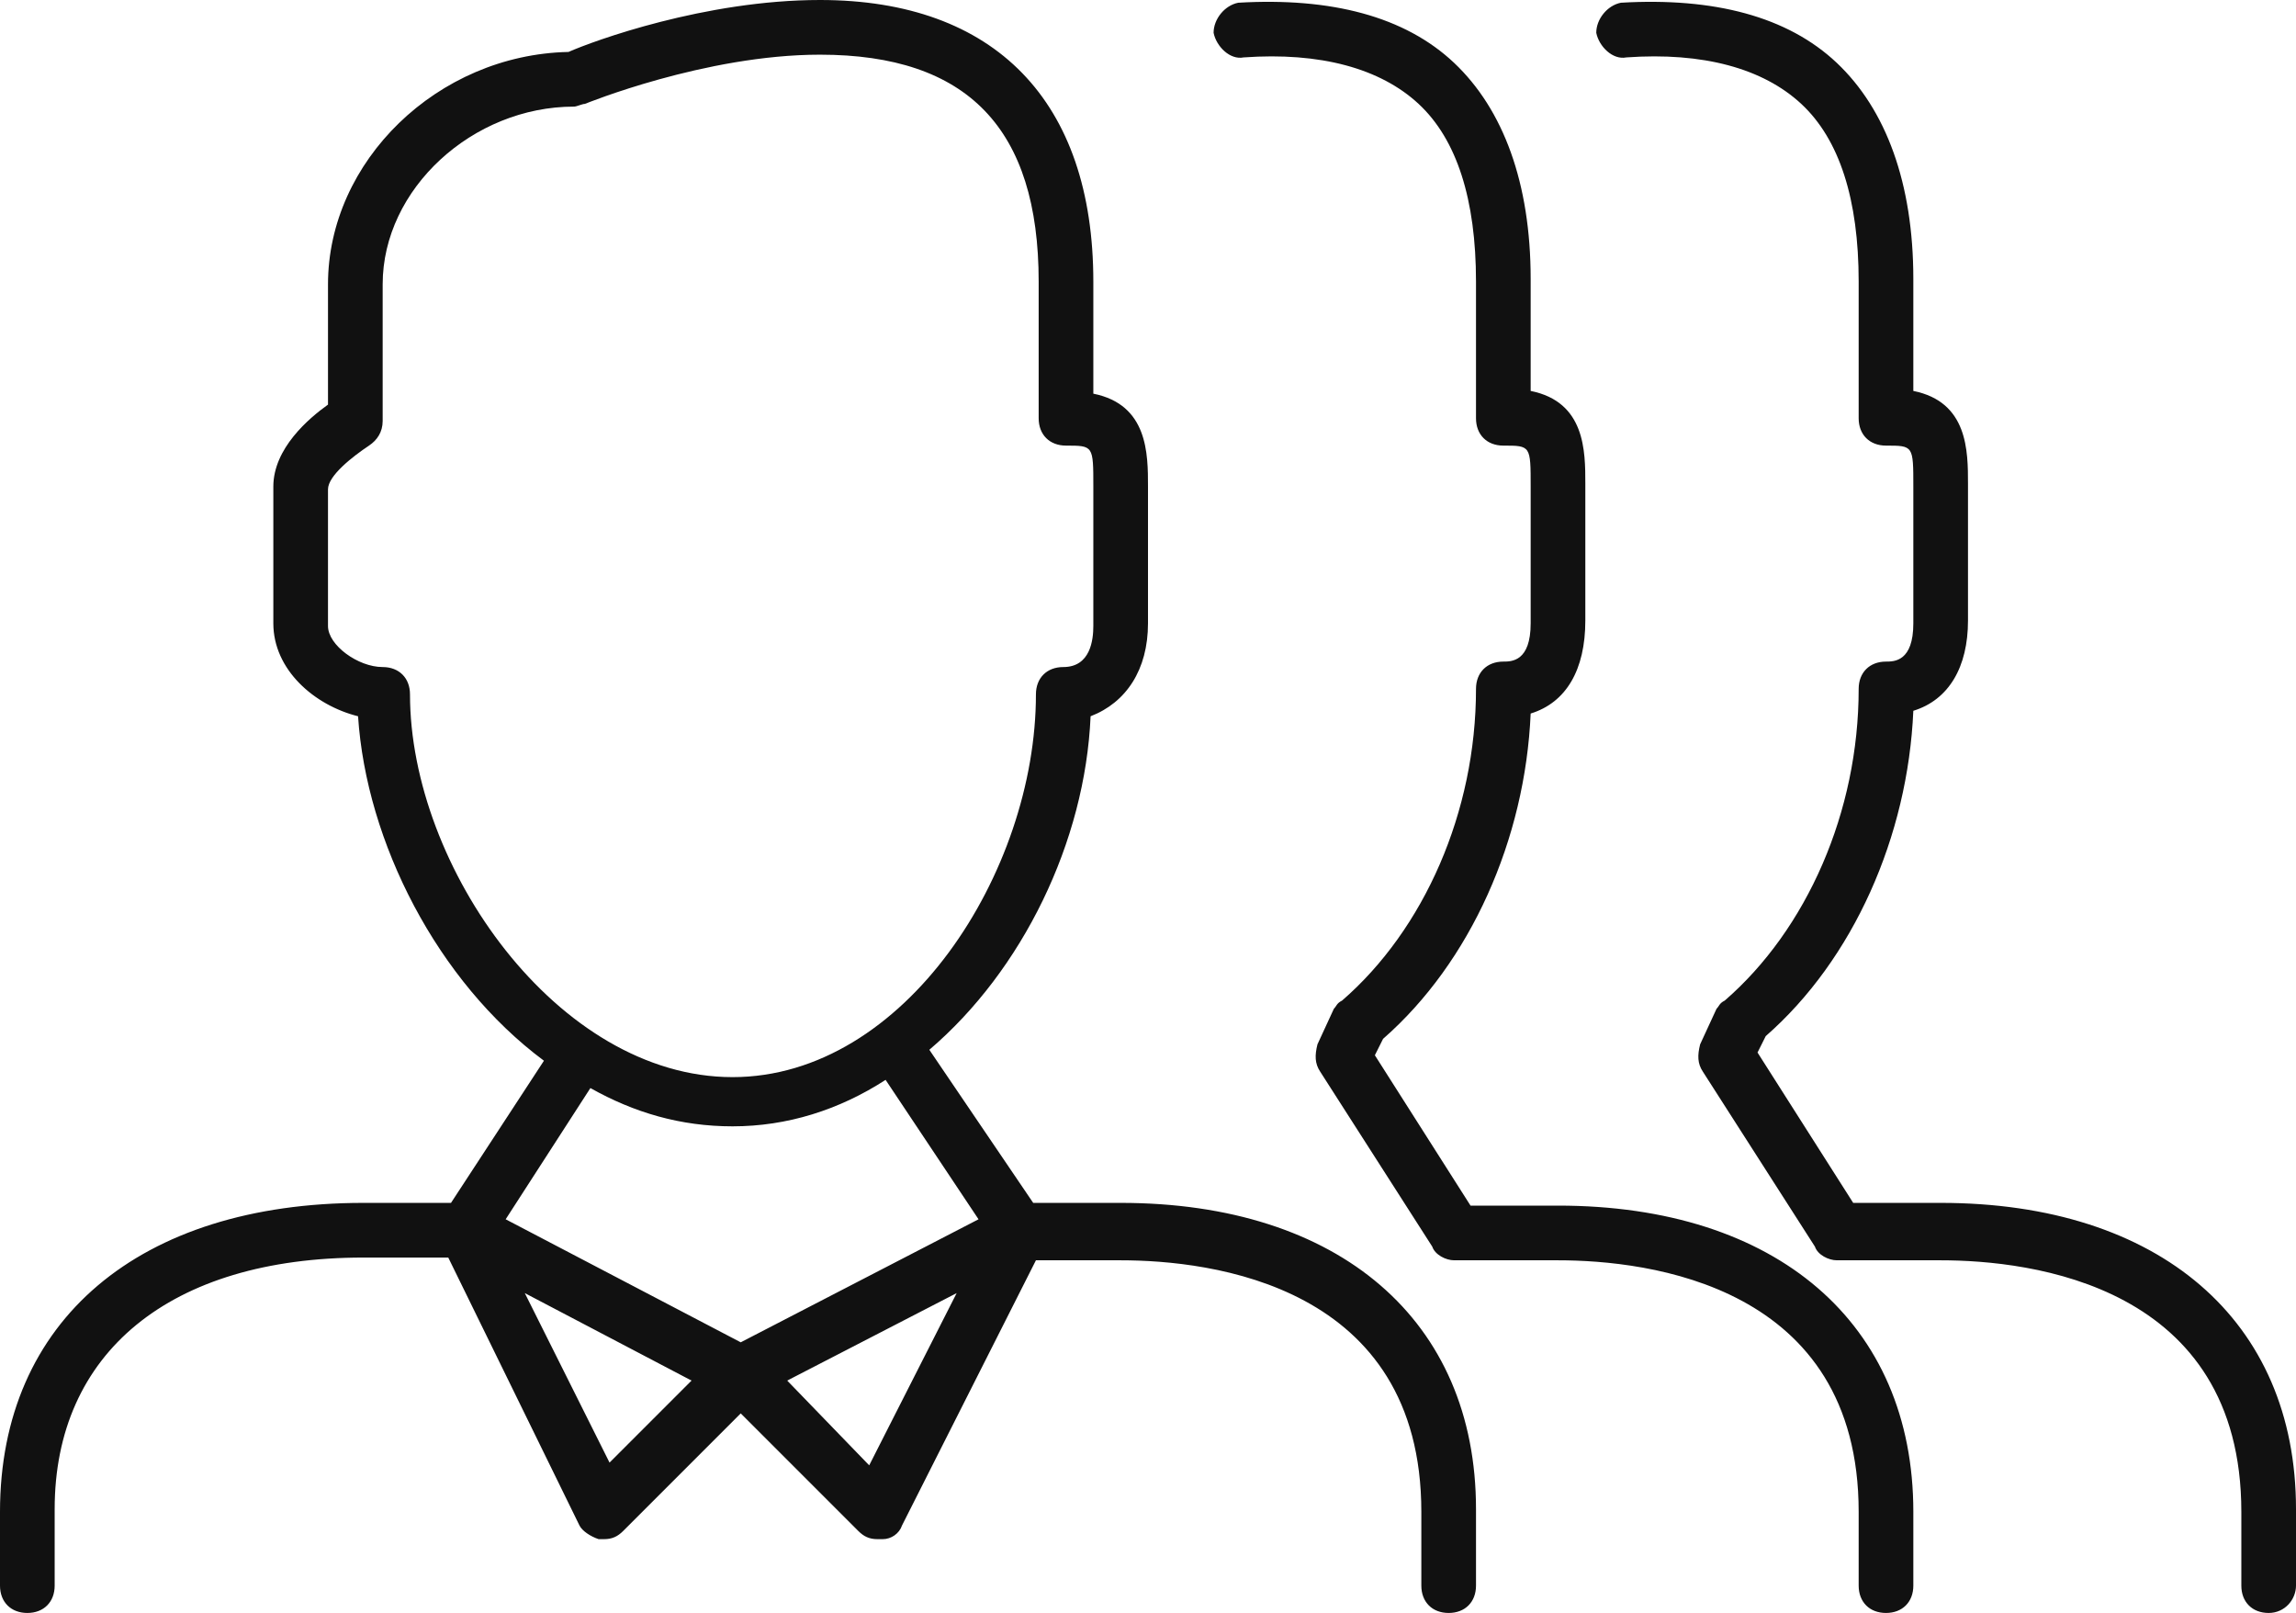<?xml version="1.0" encoding="utf-8"?>
<!-- Generator: Adobe Illustrator 22.0.1, SVG Export Plug-In . SVG Version: 6.00 Build 0)  -->
<svg version="1.1" id="Layer_1" xmlns="http://www.w3.org/2000/svg" xmlns:xlink="http://www.w3.org/1999/xlink" x="0px" y="0px"
	 viewBox="0 0 84 59" style="enable-background:new 0 0 84 59;" xml:space="preserve">
<style type="text/css">
	.st0{fill:#111111;}
</style>
<path class="st0" d="M83,59c-0.6,0-1-0.4-1-1v-2.7c0-8.3-7.7-9.2-11-9.2h-3.8c-0.3,0-0.7-0.2-0.8-0.5l-4.1-6.4
	c-0.2-0.3-0.2-0.6-0.1-1l0.6-1.3c0.1-0.1,0.1-0.2,0.3-0.3c3-2.6,4.9-6.9,4.9-11.4c0-0.6,0.4-1,1-1c0.3,0,1,0,1-1.4v-5
	c0-1.5,0-1.5-1-1.5c-0.6,0-1-0.4-1-1v-5c0-3-0.7-5.2-2.1-6.5c-1.4-1.3-3.6-1.9-6.4-1.7c-0.5,0.1-1-0.4-1.1-0.9c0-0.5,0.4-1,0.9-1.1
	c3.4-0.2,6.1,0.5,7.9,2.2c1.8,1.7,2.8,4.4,2.8,7.9v4.1c2,0.4,2,2.2,2,3.4v5c0,1.7-0.7,2.9-2,3.3c-0.2,4.6-2.2,9.1-5.4,11.9l-0.3,0.6
	l3.5,5.5H71c8,0,13,4.3,13,11.2V58C84,58.5,83.6,59,83,59z M56,26.1c-0.2,4.6-2.2,9.1-5.4,11.9l-0.3,0.6l3.5,5.5H57
	c8,0,13,4.3,13,11.2V58c0,0.6-0.4,1-1,1c-0.6,0-1-0.4-1-1v-2.7c0-8.3-7.7-9.2-11-9.2h-3.8c-0.3,0-0.7-0.2-0.8-0.5l-4.1-6.4
	c-0.2-0.3-0.2-0.6-0.1-1l0.6-1.3c0.1-0.1,0.1-0.2,0.3-0.3c3-2.6,4.9-6.9,4.9-11.4c0-0.6,0.4-1,1-1c0.3,0,1,0,1-1.4v-5
	c0-1.5,0-1.5-1-1.5c-0.6,0-1-0.4-1-1v-5c0-3-0.7-5.2-2.1-6.5c-1.4-1.3-3.6-1.9-6.4-1.7c-0.5,0.1-1-0.4-1.1-0.9c0-0.5,0.4-1,0.9-1.1
	c3.4-0.2,6.1,0.5,7.9,2.2c1.8,1.7,2.8,4.4,2.8,7.9v4.1c2,0.4,2,2.2,2,3.4v5C58,24.5,57.3,25.7,56,26.1z M39.9,26.2
	c-0.2,4.6-2.5,9.3-5.9,12.2l3.8,5.6H41c8,0,13,4.3,13,11.2V58c0,0.6-0.4,1-1,1c-0.6,0-1-0.4-1-1v-2.7c0-8.3-7.7-9.2-11-9.2h-3.1
	l-4.9,9.7c-0.1,0.3-0.4,0.5-0.7,0.5c-0.1,0-0.1,0-0.2,0c-0.3,0-0.5-0.1-0.7-0.3l-4.3-4.3l-4.3,4.3c-0.2,0.2-0.4,0.3-0.7,0.3
	c-0.1,0-0.1,0-0.2,0c-0.3-0.1-0.6-0.3-0.7-0.5L16.4,46h-3.1C6.2,46,2,49.5,2,55.2V58c0,0.6-0.4,1-1,1c-0.6,0-1-0.4-1-1v-2.7
	C0,48.3,5.1,44,13.3,44h3.2l3.4-5.2c-3.9-2.9-6.5-8-6.8-12.6c-1.6-0.4-3.1-1.7-3.1-3.4v-5c0-1.4,1.3-2.5,2-3v-4.4
	c0-4.5,4-8.4,8.8-8.5C21.7,1.5,25.8,0,30,0c6.4,0,10,3.7,10,10.3v4.1c2,0.4,2,2.2,2,3.4v5C42,24.5,41.2,25.7,39.9,26.2z M31.8,53.6
	l3.2-6.3l-6.2,3.2L31.8,53.6z M22.3,53.5l3-3l-6.1-3.2L22.3,53.5z M18.5,44.6l8.6,4.5l8.7-4.5l-3.4-5.1c-1.7,1.1-3.6,1.7-5.6,1.7
	c-1.9,0-3.6-0.5-5.2-1.4L18.5,44.6z M40,17.8c0-1.5,0-1.5-1-1.5c-0.6,0-1-0.4-1-1v-5C38,4.7,35.4,2,30,2c-4.2,0-8.6,1.8-8.6,1.8
	c-0.1,0-0.3,0.1-0.4,0.1c-3.7,0-7,3-7,6.5v5c0,0.4-0.2,0.7-0.5,0.9c-0.6,0.4-1.5,1.1-1.5,1.6v5c0,0.7,1.1,1.5,2,1.5c0.6,0,1,0.4,1,1
	c0,6.3,5.4,14,11.8,14c6.3,0,11.1-7.5,11.1-14c0-0.6,0.4-1,1-1c1,0,1.1-1,1.1-1.5V17.8z"/>
</svg>
